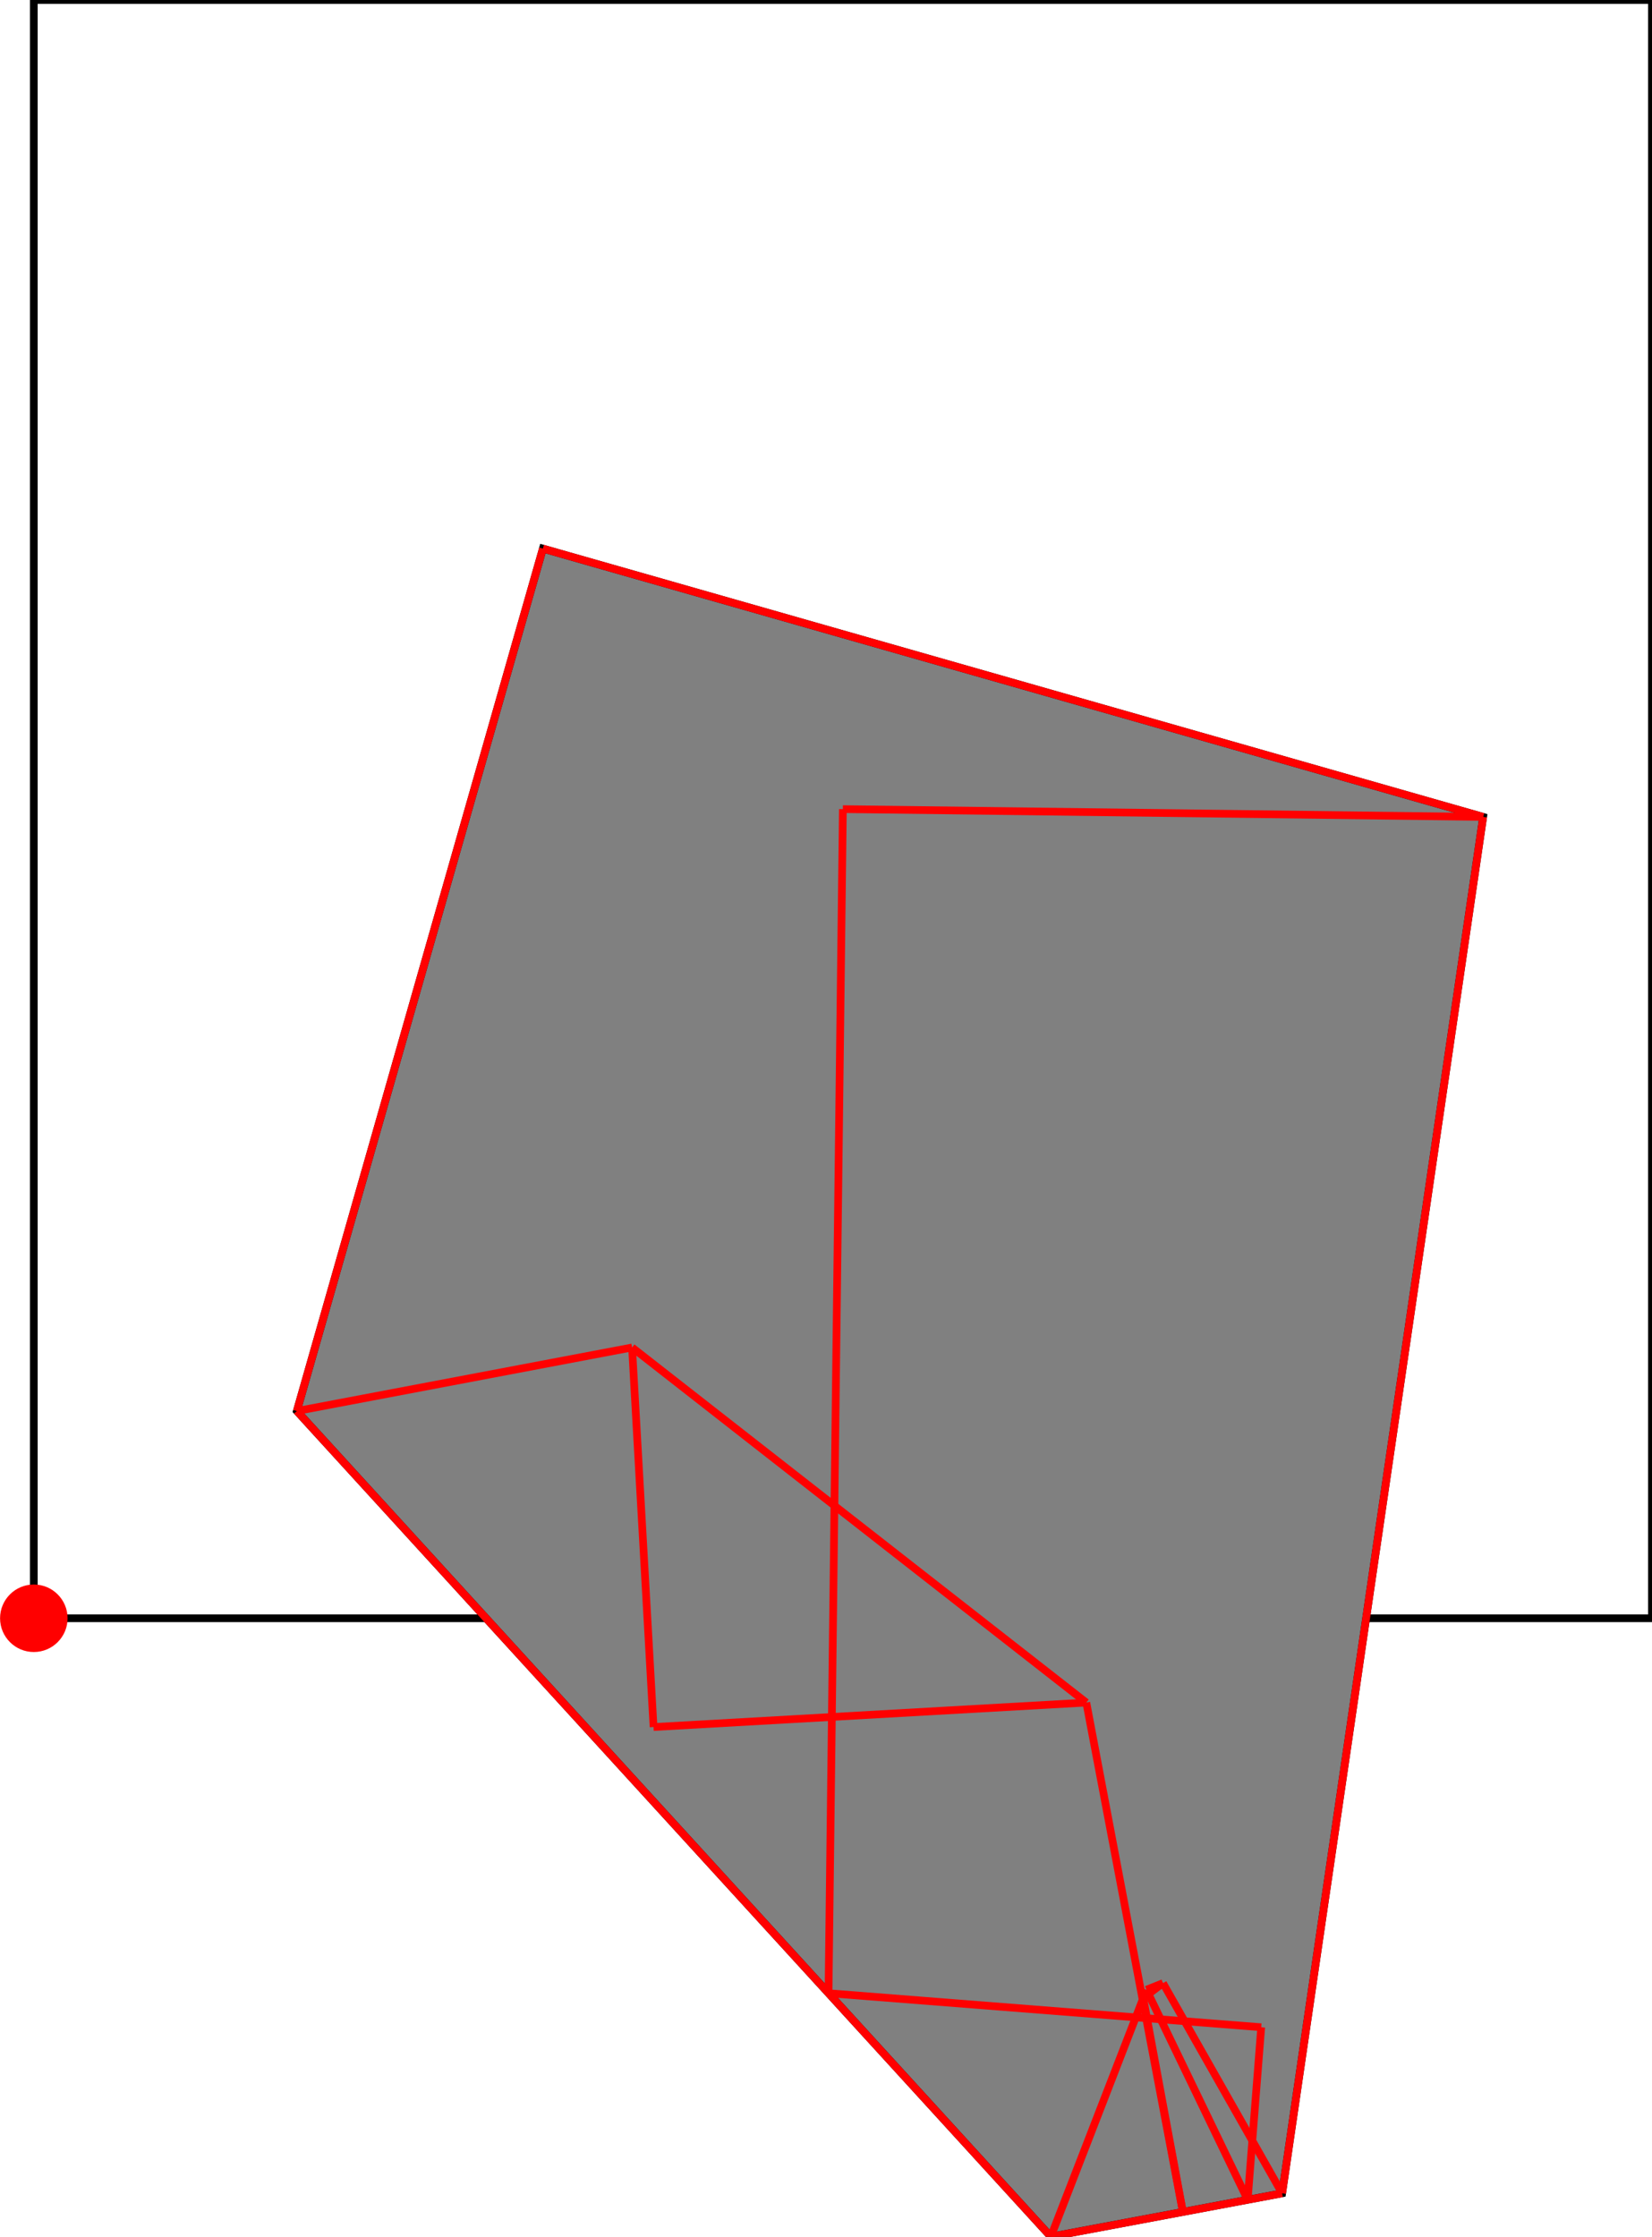 <?xml version="1.0" encoding="UTF-8"?>
<!DOCTYPE svg PUBLIC "-//W3C//DTD SVG 1.1//EN"
    "http://www.w3.org/Graphics/SVG/1.1/DTD/svg11.dtd"><svg xmlns="http://www.w3.org/2000/svg" height="676.953" stroke-opacity="1" viewBox="0 0 500 677" font-size="1" width="500" xmlns:xlink="http://www.w3.org/1999/xlink" stroke="rgb(0,0,0)" version="1.1"><defs></defs><g stroke-linejoin="miter" stroke-opacity="1.0" fill-opacity="0.0" stroke="rgb(0,0,0)" stroke-width="2.327" fill="rgb(0,0,0)" stroke-linecap="butt" stroke-miterlimit="10.0"><path d="M 500,489.782 l -0,-489.782 h -489.782 l -0,489.782 Z"/></g><g stroke-linejoin="miter" stroke-opacity="1.0" fill-opacity="1.0" stroke="rgb(0,0,0)" stroke-width="2.327" fill="rgb(128,128,128)" stroke-linecap="butt" stroke-miterlimit="10.0"><path d="M 318.058,676.953 l 70.01,-13.127 l 60.844,-416.584 l -284.607,-81.203 l -74.474,261.023 l 228.227,249.891 Z"/></g><g stroke-linejoin="miter" stroke-opacity="1.0" fill-opacity="1.0" stroke="rgb(0,0,0)" stroke-width="0.0" fill="rgb(255,0,0)" stroke-linecap="butt" stroke-miterlimit="10.0"><path d="M 20.437,489.782 c 0,-5.643 -4.575,-10.218 -10.218 -10.218c -5.643,-0 -10.218,4.575 -10.218 10.218c -0,5.643 4.575,10.218 10.218 10.218c 5.643,0 10.218,-4.575 10.218 -10.218Z"/></g><g stroke-linejoin="miter" stroke-opacity="1.0" fill-opacity="0.0" stroke="rgb(255,0,0)" stroke-width="2.327" fill="rgb(0,0,0)" stroke-linecap="butt" stroke-miterlimit="10.0"><path d="M 448.912,247.241 l -284.607,-81.203 "/></g><g stroke-linejoin="miter" stroke-opacity="1.0" fill-opacity="0.0" stroke="rgb(255,0,0)" stroke-width="2.327" fill="rgb(0,0,0)" stroke-linecap="butt" stroke-miterlimit="10.0"><path d="M 448.912,247.241 l -193.803,-2.35 "/></g><g stroke-linejoin="miter" stroke-opacity="1.0" fill-opacity="0.0" stroke="rgb(255,0,0)" stroke-width="2.327" fill="rgb(0,0,0)" stroke-linecap="butt" stroke-miterlimit="10.0"><path d="M 328.791,515.294 l -137.489,-107.47 "/></g><g stroke-linejoin="miter" stroke-opacity="1.0" fill-opacity="0.0" stroke="rgb(255,0,0)" stroke-width="2.327" fill="rgb(0,0,0)" stroke-linecap="butt" stroke-miterlimit="10.0"><path d="M 388.068,663.826 l -36.068,-63.623 "/></g><g stroke-linejoin="miter" stroke-opacity="1.0" fill-opacity="0.0" stroke="rgb(255,0,0)" stroke-width="2.327" fill="rgb(0,0,0)" stroke-linecap="butt" stroke-miterlimit="10.0"><path d="M 377.632,665.783 l -30.637,-63.564 "/></g><g stroke-linejoin="miter" stroke-opacity="1.0" fill-opacity="0.0" stroke="rgb(255,0,0)" stroke-width="2.327" fill="rgb(0,0,0)" stroke-linecap="butt" stroke-miterlimit="10.0"><path d="M 318.058,676.953 l -228.227,-249.891 "/></g><g stroke-linejoin="miter" stroke-opacity="1.0" fill-opacity="0.0" stroke="rgb(255,0,0)" stroke-width="2.327" fill="rgb(0,0,0)" stroke-linecap="butt" stroke-miterlimit="10.0"><path d="M 358.02,669.46 l -29.229,-154.166 "/></g><g stroke-linejoin="miter" stroke-opacity="1.0" fill-opacity="0.0" stroke="rgb(255,0,0)" stroke-width="2.327" fill="rgb(0,0,0)" stroke-linecap="butt" stroke-miterlimit="10.0"><path d="M 358.02,669.46 l -12,-64.724 "/></g><g stroke-linejoin="miter" stroke-opacity="1.0" fill-opacity="0.0" stroke="rgb(255,0,0)" stroke-width="2.327" fill="rgb(0,0,0)" stroke-linecap="butt" stroke-miterlimit="10.0"><path d="M 89.831,427.062 l 101.471,-19.238 "/></g><g stroke-linejoin="miter" stroke-opacity="1.0" fill-opacity="0.0" stroke="rgb(255,0,0)" stroke-width="2.327" fill="rgb(0,0,0)" stroke-linecap="butt" stroke-miterlimit="10.0"><path d="M 197.8,522.704 l -6.498,-114.88 "/></g><g stroke-linejoin="miter" stroke-opacity="1.0" fill-opacity="0.0" stroke="rgb(255,0,0)" stroke-width="2.327" fill="rgb(0,0,0)" stroke-linecap="butt" stroke-miterlimit="10.0"><path d="M 250.762,603.269 l 4.347,-358.378 "/></g><g stroke-linejoin="miter" stroke-opacity="1.0" fill-opacity="0.0" stroke="rgb(255,0,0)" stroke-width="2.327" fill="rgb(0,0,0)" stroke-linecap="butt" stroke-miterlimit="10.0"><path d="M 89.831,427.062 l 74.474,-261.023 "/></g><g stroke-linejoin="miter" stroke-opacity="1.0" fill-opacity="0.0" stroke="rgb(255,0,0)" stroke-width="2.327" fill="rgb(0,0,0)" stroke-linecap="butt" stroke-miterlimit="10.0"><path d="M 377.632,665.783 l 4.104,-52.22 "/></g><g stroke-linejoin="miter" stroke-opacity="1.0" fill-opacity="0.0" stroke="rgb(255,0,0)" stroke-width="2.327" fill="rgb(0,0,0)" stroke-linecap="butt" stroke-miterlimit="10.0"><path d="M 197.8,522.704 l 130.991,-7.41 "/></g><g stroke-linejoin="miter" stroke-opacity="1.0" fill-opacity="0.0" stroke="rgb(255,0,0)" stroke-width="2.327" fill="rgb(0,0,0)" stroke-linecap="butt" stroke-miterlimit="10.0"><path d="M 388.068,663.826 l 60.844,-416.584 "/></g><g stroke-linejoin="miter" stroke-opacity="1.0" fill-opacity="0.0" stroke="rgb(255,0,0)" stroke-width="2.327" fill="rgb(0,0,0)" stroke-linecap="butt" stroke-miterlimit="10.0"><path d="M 381.736,613.563 l -130.973,-10.294 "/></g><g stroke-linejoin="miter" stroke-opacity="1.0" fill-opacity="0.0" stroke="rgb(255,0,0)" stroke-width="2.327" fill="rgb(0,0,0)" stroke-linecap="butt" stroke-miterlimit="10.0"><path d="M 318.058,676.953 l 28.937,-74.734 "/></g><g stroke-linejoin="miter" stroke-opacity="1.0" fill-opacity="0.0" stroke="rgb(255,0,0)" stroke-width="2.327" fill="rgb(0,0,0)" stroke-linecap="butt" stroke-miterlimit="10.0"><path d="M 346.995,602.219 l 5.005,-2.016 "/></g><g stroke-linejoin="miter" stroke-opacity="1.0" fill-opacity="0.0" stroke="rgb(255,0,0)" stroke-width="2.327" fill="rgb(0,0,0)" stroke-linecap="butt" stroke-miterlimit="10.0"><path d="M 346.02,604.736 l 5.98,-4.533 "/></g><g stroke-linejoin="miter" stroke-opacity="1.0" fill-opacity="0.0" stroke="rgb(255,0,0)" stroke-width="2.327" fill="rgb(0,0,0)" stroke-linecap="butt" stroke-miterlimit="10.0"><path d="M 318.058,676.953 l 70.01,-13.127 "/></g></svg>
